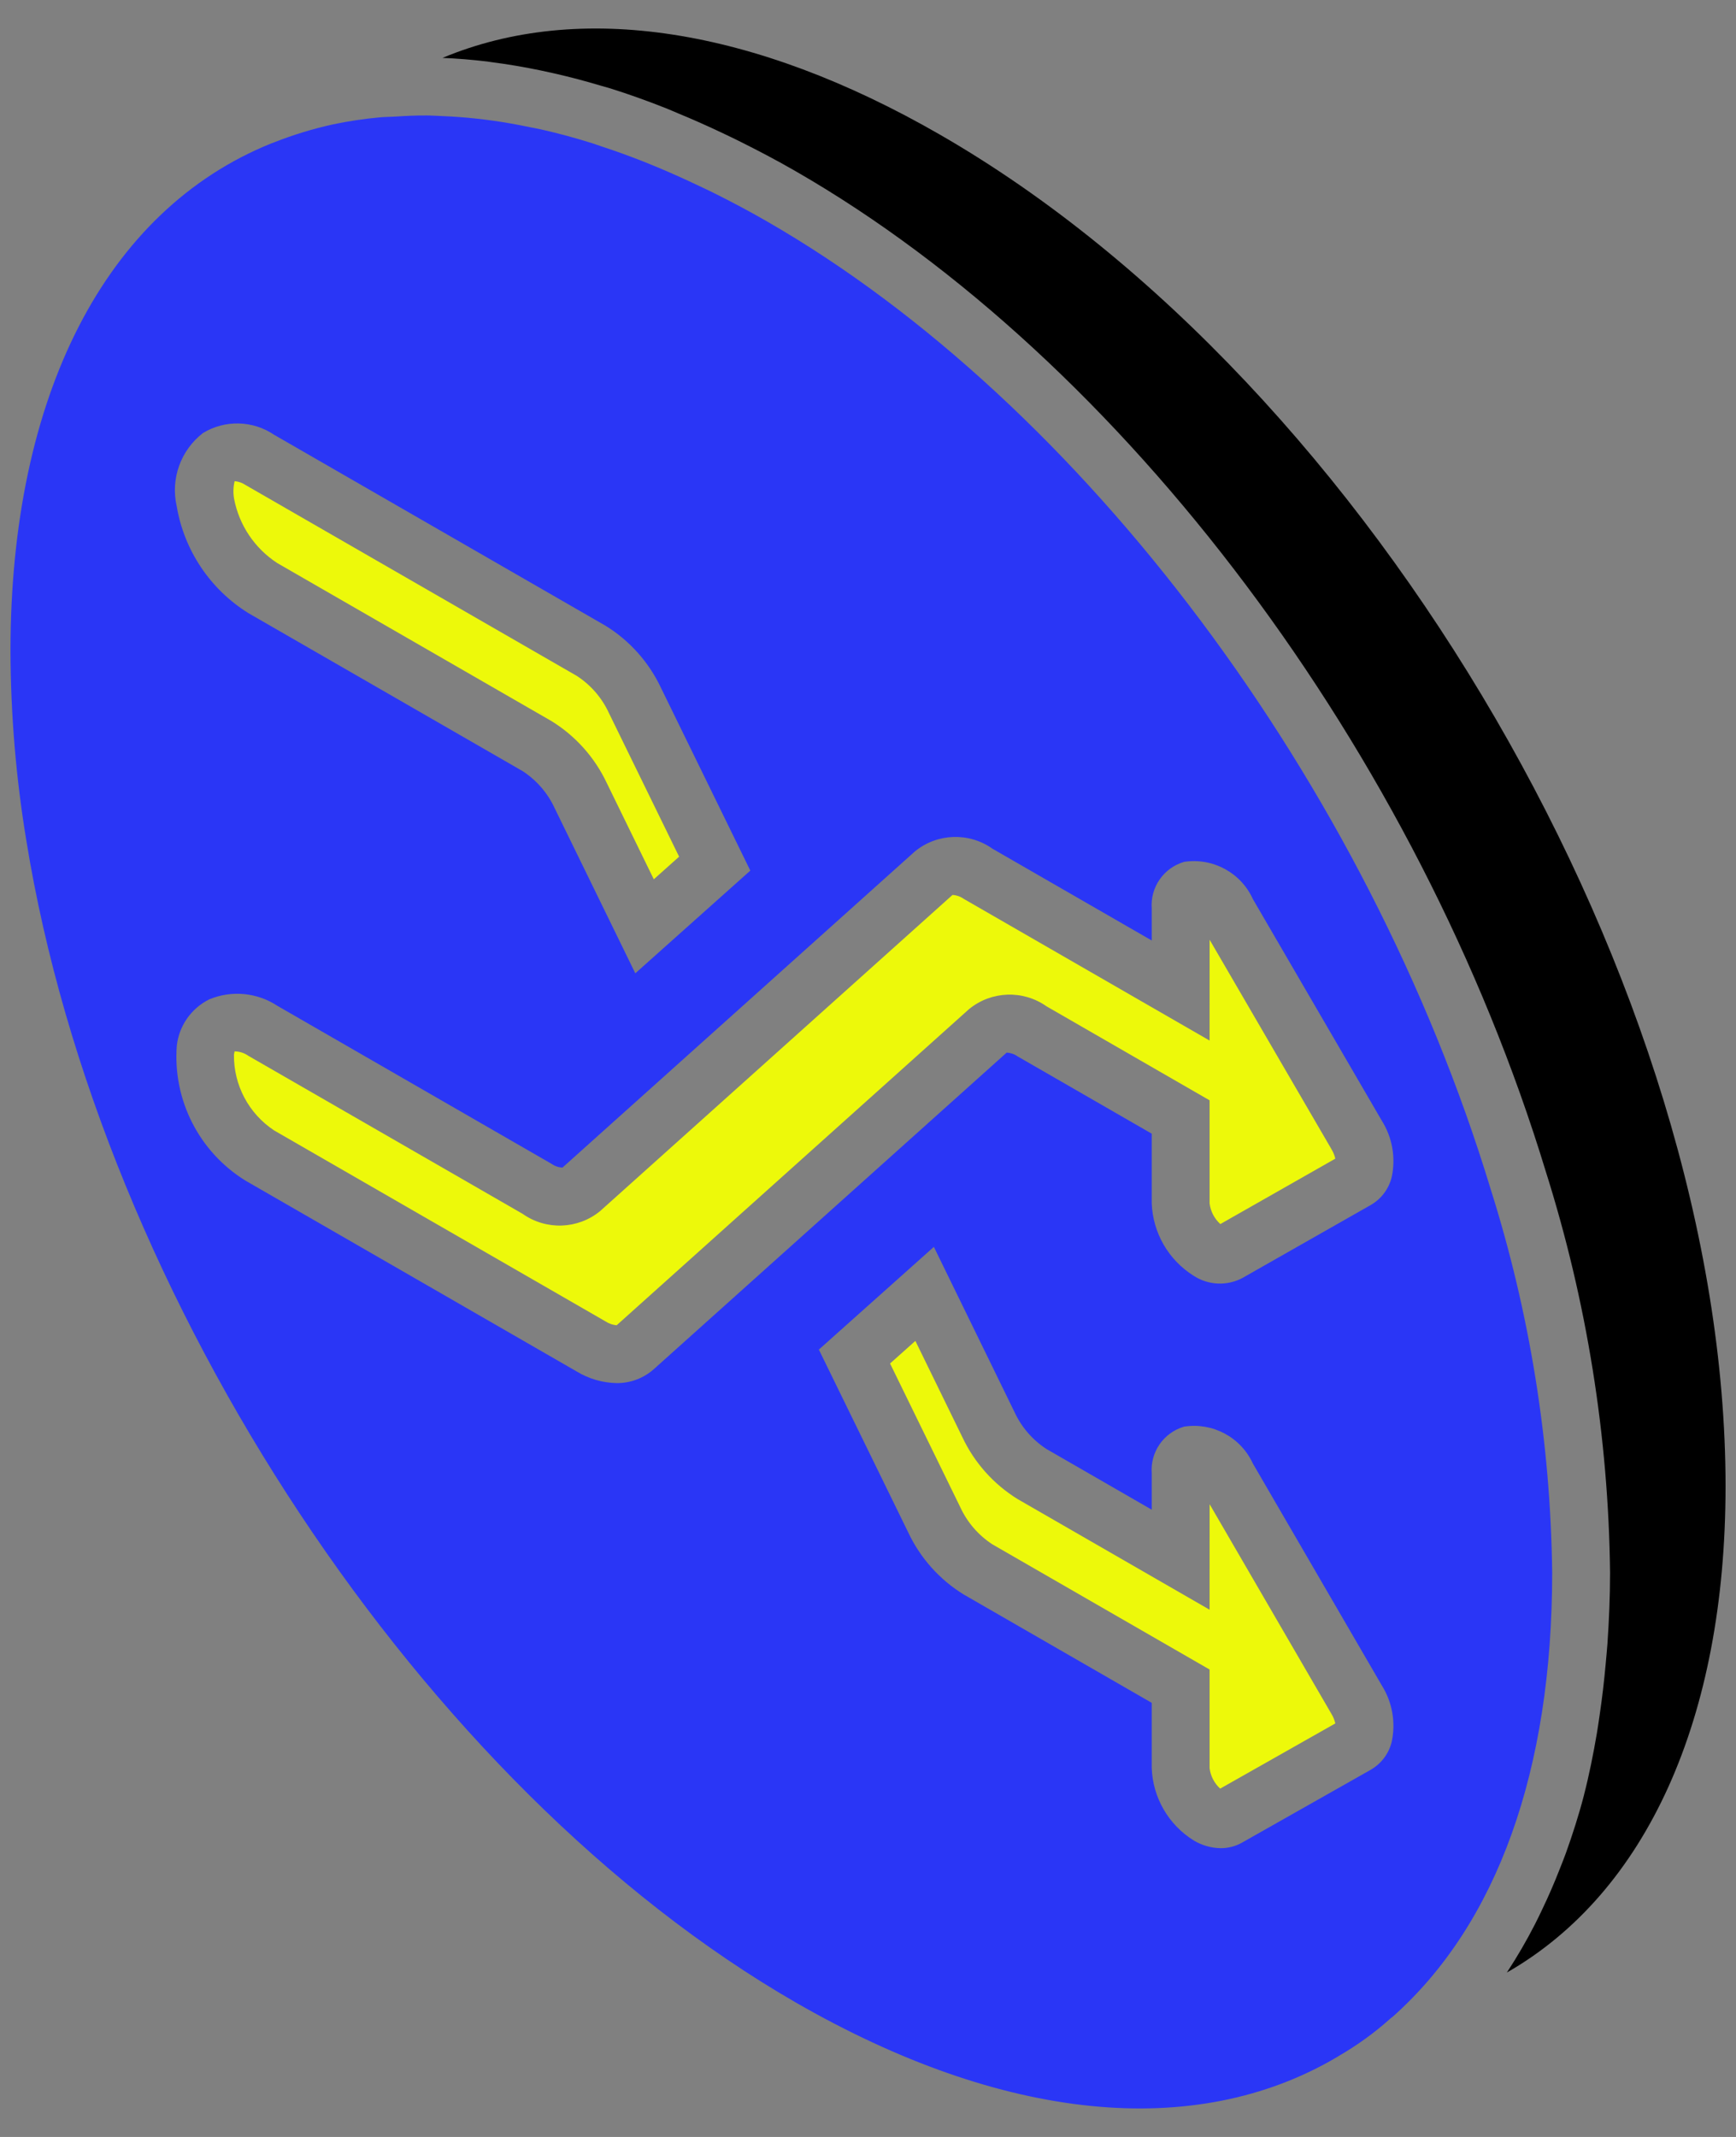 <?xml version="1.0" encoding="UTF-8"?>
<svg width="52px" height="64px" viewBox="0 0 52 64" version="1.1" xmlns="http://www.w3.org/2000/svg" xmlns:xlink="http://www.w3.org/1999/xlink">
    <rect x="0" y="0" width="52" height="64" fill="#808080" stroke="none"/>
    <!-- Generator: Sketch 53.1 (72631) - https://sketchapp.com -->
    <title>noun_Shuffle_1571419</title>
    <desc>Created with Sketch.</desc>
    <g id="Page-1" stroke="none" stroke-width="1" fill="none" fillRule="evenodd">
        <g id="Artboard" transform="translate(-1313, -318)" fillRule="nonzero">
            <g id="Group-6" transform="translate(1097, 318)">
                <g id="noun_Shuffle_1571419" transform="translate(216, 0)">
                    <path d="M36.233,45.05 L36.232,48.21 L30.481,44.896 C29.762,44.451 29.187,43.807 28.827,43.043 L27.419,40.159 L26.661,40.836 L28.764,45.139 C28.973,45.593 29.307,45.979 29.726,46.252 L36.232,50.001 L36.232,52.953 C36.26,53.189 36.373,53.407 36.549,53.568 L39.998,51.615 C39.976,51.518 39.938,51.424 39.887,51.339 L36.233,45.05 Z" id="Path" fill="#EDF90A"></path>
                    <path d="M8.306,16.864 L16.521,21.597 C17.241,22.042 17.815,22.686 18.175,23.45 L19.584,26.334 L20.342,25.657 L18.239,21.354 C18.03,20.9 17.696,20.514 17.276,20.242 L7.348,14.522 C7.256,14.461 7.152,14.424 7.042,14.412 L7.027,14.414 C6.987,14.584 6.981,14.761 7.011,14.934 C7.161,15.727 7.629,16.423 8.306,16.864 Z" id="Path" fill="#EDF90A"></path>
                    <path d="M36.233,28.145 L36.232,31.164 L28.86,26.916 C28.763,26.848 28.649,26.809 28.531,26.803 L17.975,36.272 C17.308,36.818 16.358,36.851 15.655,36.354 L7.439,31.621 C7.318,31.535 7.172,31.488 7.023,31.488 C7.03,31.493 7.017,31.527 7.008,31.584 C6.996,32.497 7.451,33.354 8.215,33.858 L18.143,39.578 C18.242,39.642 18.354,39.681 18.471,39.691 L29.028,30.221 C29.695,29.676 30.644,29.642 31.348,30.139 L36.232,32.954 L36.232,36.039 C36.26,36.278 36.375,36.498 36.554,36.66 L39.998,34.701 C39.976,34.604 39.938,34.511 39.887,34.425 L36.233,28.145 Z" id="Path" fill="#EDF90A"></path>
                    <path d="M44.645,35.593 C40.948,23.443 32.439,12.074 22.967,6.627 C22.432,6.318 21.901,6.039 21.372,5.775 C21.217,5.697 21.062,5.627 20.907,5.553 C20.524,5.37 20.142,5.199 19.763,5.039 C19.6,4.971 19.437,4.903 19.275,4.839 C18.856,4.674 18.44,4.523 18.027,4.388 C17.927,4.356 17.826,4.317 17.727,4.286 C17.216,4.126 16.711,3.99 16.212,3.877 C16.099,3.851 15.988,3.833 15.876,3.81 C15.489,3.729 15.106,3.661 14.727,3.609 C14.575,3.588 14.424,3.57 14.273,3.553 C13.917,3.514 13.565,3.489 13.216,3.475 C13.086,3.47 12.954,3.46 12.825,3.459 C12.483,3.454 12.147,3.472 11.813,3.493 C11.664,3.502 11.511,3.501 11.364,3.516 C10.896,3.559 10.431,3.629 9.971,3.726 C9.372,3.858 8.785,4.037 8.215,4.262 C8.207,4.265 8.13,4.294 8.121,4.297 C3.169,6.297 0.314,11.841 0.314,19.495 C0.32,21.396 0.478,23.293 0.788,25.168 C3.015,38.921 12.707,53.557 23.833,59.971 C30.033,63.542 35.792,64.121 40.049,61.608 C40.06,61.602 40.069,61.595 40.08,61.588 L40.081,61.587 C40.364,61.423 40.635,61.248 40.894,61.061 C41.15,60.877 41.397,60.678 41.632,60.467 C41.659,60.443 41.687,60.421 41.717,60.4 C44.842,57.622 46.494,53.026 46.494,47.102 C46.447,43.196 45.824,39.318 44.645,35.593 Z M6.081,12.968 C6.741,12.567 7.576,12.589 8.215,13.024 L18.143,18.743 C18.862,19.188 19.436,19.832 19.796,20.595 L22.475,26.074 L19.03,29.15 L16.616,24.208 C16.408,23.754 16.074,23.368 15.655,23.095 L7.439,18.362 C6.298,17.651 5.517,16.486 5.293,15.162 C5.105,14.34 5.412,13.484 6.081,12.968 Z M41.686,52.173 C41.599,52.521 41.375,52.819 41.064,53 L41.063,53.001 L37.208,55.183 C37.012,55.295 36.79,55.353 36.564,55.352 C36.28,55.348 36.002,55.268 35.759,55.122 C35.003,54.653 34.531,53.84 34.499,52.953 L34.499,50.999 L28.86,47.75 C28.14,47.305 27.566,46.661 27.206,45.897 L24.528,40.419 L27.973,37.343 L30.386,42.285 C30.595,42.74 30.928,43.125 31.348,43.398 L34.499,45.214 L34.499,44.126 C34.45,43.49 34.854,42.907 35.467,42.727 C36.324,42.593 37.167,43.044 37.528,43.831 L41.386,50.47 C41.706,50.976 41.814,51.588 41.686,52.173 L41.686,52.173 Z M41.686,35.259 C41.599,35.607 41.375,35.905 41.065,36.086 L37.21,38.278 C36.747,38.521 36.189,38.493 35.752,38.207 C35.001,37.735 34.532,36.924 34.499,36.039 L34.499,33.953 L30.481,31.638 C30.385,31.57 30.271,31.531 30.154,31.525 L19.596,40.995 C19.287,41.275 18.882,41.428 18.465,41.423 C18.045,41.413 17.635,41.294 17.276,41.076 L7.348,35.356 C5.962,34.496 5.171,32.939 5.296,31.315 C5.364,30.718 5.731,30.197 6.27,29.929 C6.938,29.652 7.701,29.724 8.306,30.122 L16.521,34.856 C16.618,34.924 16.731,34.963 16.849,34.968 L27.406,25.498 C28.073,24.953 29.023,24.92 29.726,25.417 L34.499,28.167 L34.499,27.212 C34.45,26.575 34.855,25.992 35.469,25.812 C36.33,25.681 37.173,26.138 37.531,26.931 L41.386,33.556 C41.706,34.062 41.814,34.674 41.686,35.259 L41.686,35.259 Z" id="Shape" fill="#2A36F6"></path>
                    <path d="M28.159,4.035 C22.575,0.816 17.348,0.023 13.254,1.734 C13.695,1.751 14.142,1.789 14.593,1.842 C14.639,1.847 14.686,1.857 14.733,1.863 C15.217,1.924 15.707,2.009 16.201,2.111 C16.338,2.139 16.475,2.169 16.612,2.201 C17.076,2.307 17.543,2.43 18.013,2.571 C18.101,2.597 18.188,2.619 18.276,2.646 C18.827,2.819 19.382,3.017 19.942,3.239 C20.07,3.29 20.199,3.347 20.327,3.401 C20.77,3.584 21.214,3.782 21.66,3.994 C21.818,4.069 21.975,4.143 22.132,4.222 C22.697,4.503 23.264,4.8 23.833,5.128 C33.665,10.783 42.486,22.543 46.304,35.09 C47.532,38.978 48.18,43.025 48.228,47.102 C48.228,47.832 48.196,48.537 48.149,49.23 C48.134,49.435 48.114,49.635 48.096,49.837 C48.051,50.342 47.993,50.836 47.922,51.32 C47.893,51.513 47.867,51.707 47.835,51.897 C47.726,52.536 47.601,53.162 47.446,53.761 L47.445,53.768 C47.289,54.37 47.103,54.945 46.902,55.506 C46.843,55.669 46.779,55.826 46.716,55.986 C46.557,56.394 46.385,56.789 46.201,57.173 C46.128,57.324 46.058,57.477 45.981,57.624 C45.729,58.117 45.451,58.596 45.147,59.059 L45.141,59.069 L45.137,59.076 C49.315,56.686 51.687,51.469 51.687,44.512 C51.687,29.661 41.133,11.503 28.159,4.035 Z" id="Path" fillOpacity="0.85" fill="#000000"></path>
                </g>
            </g>
        </g>
    </g>
</svg>